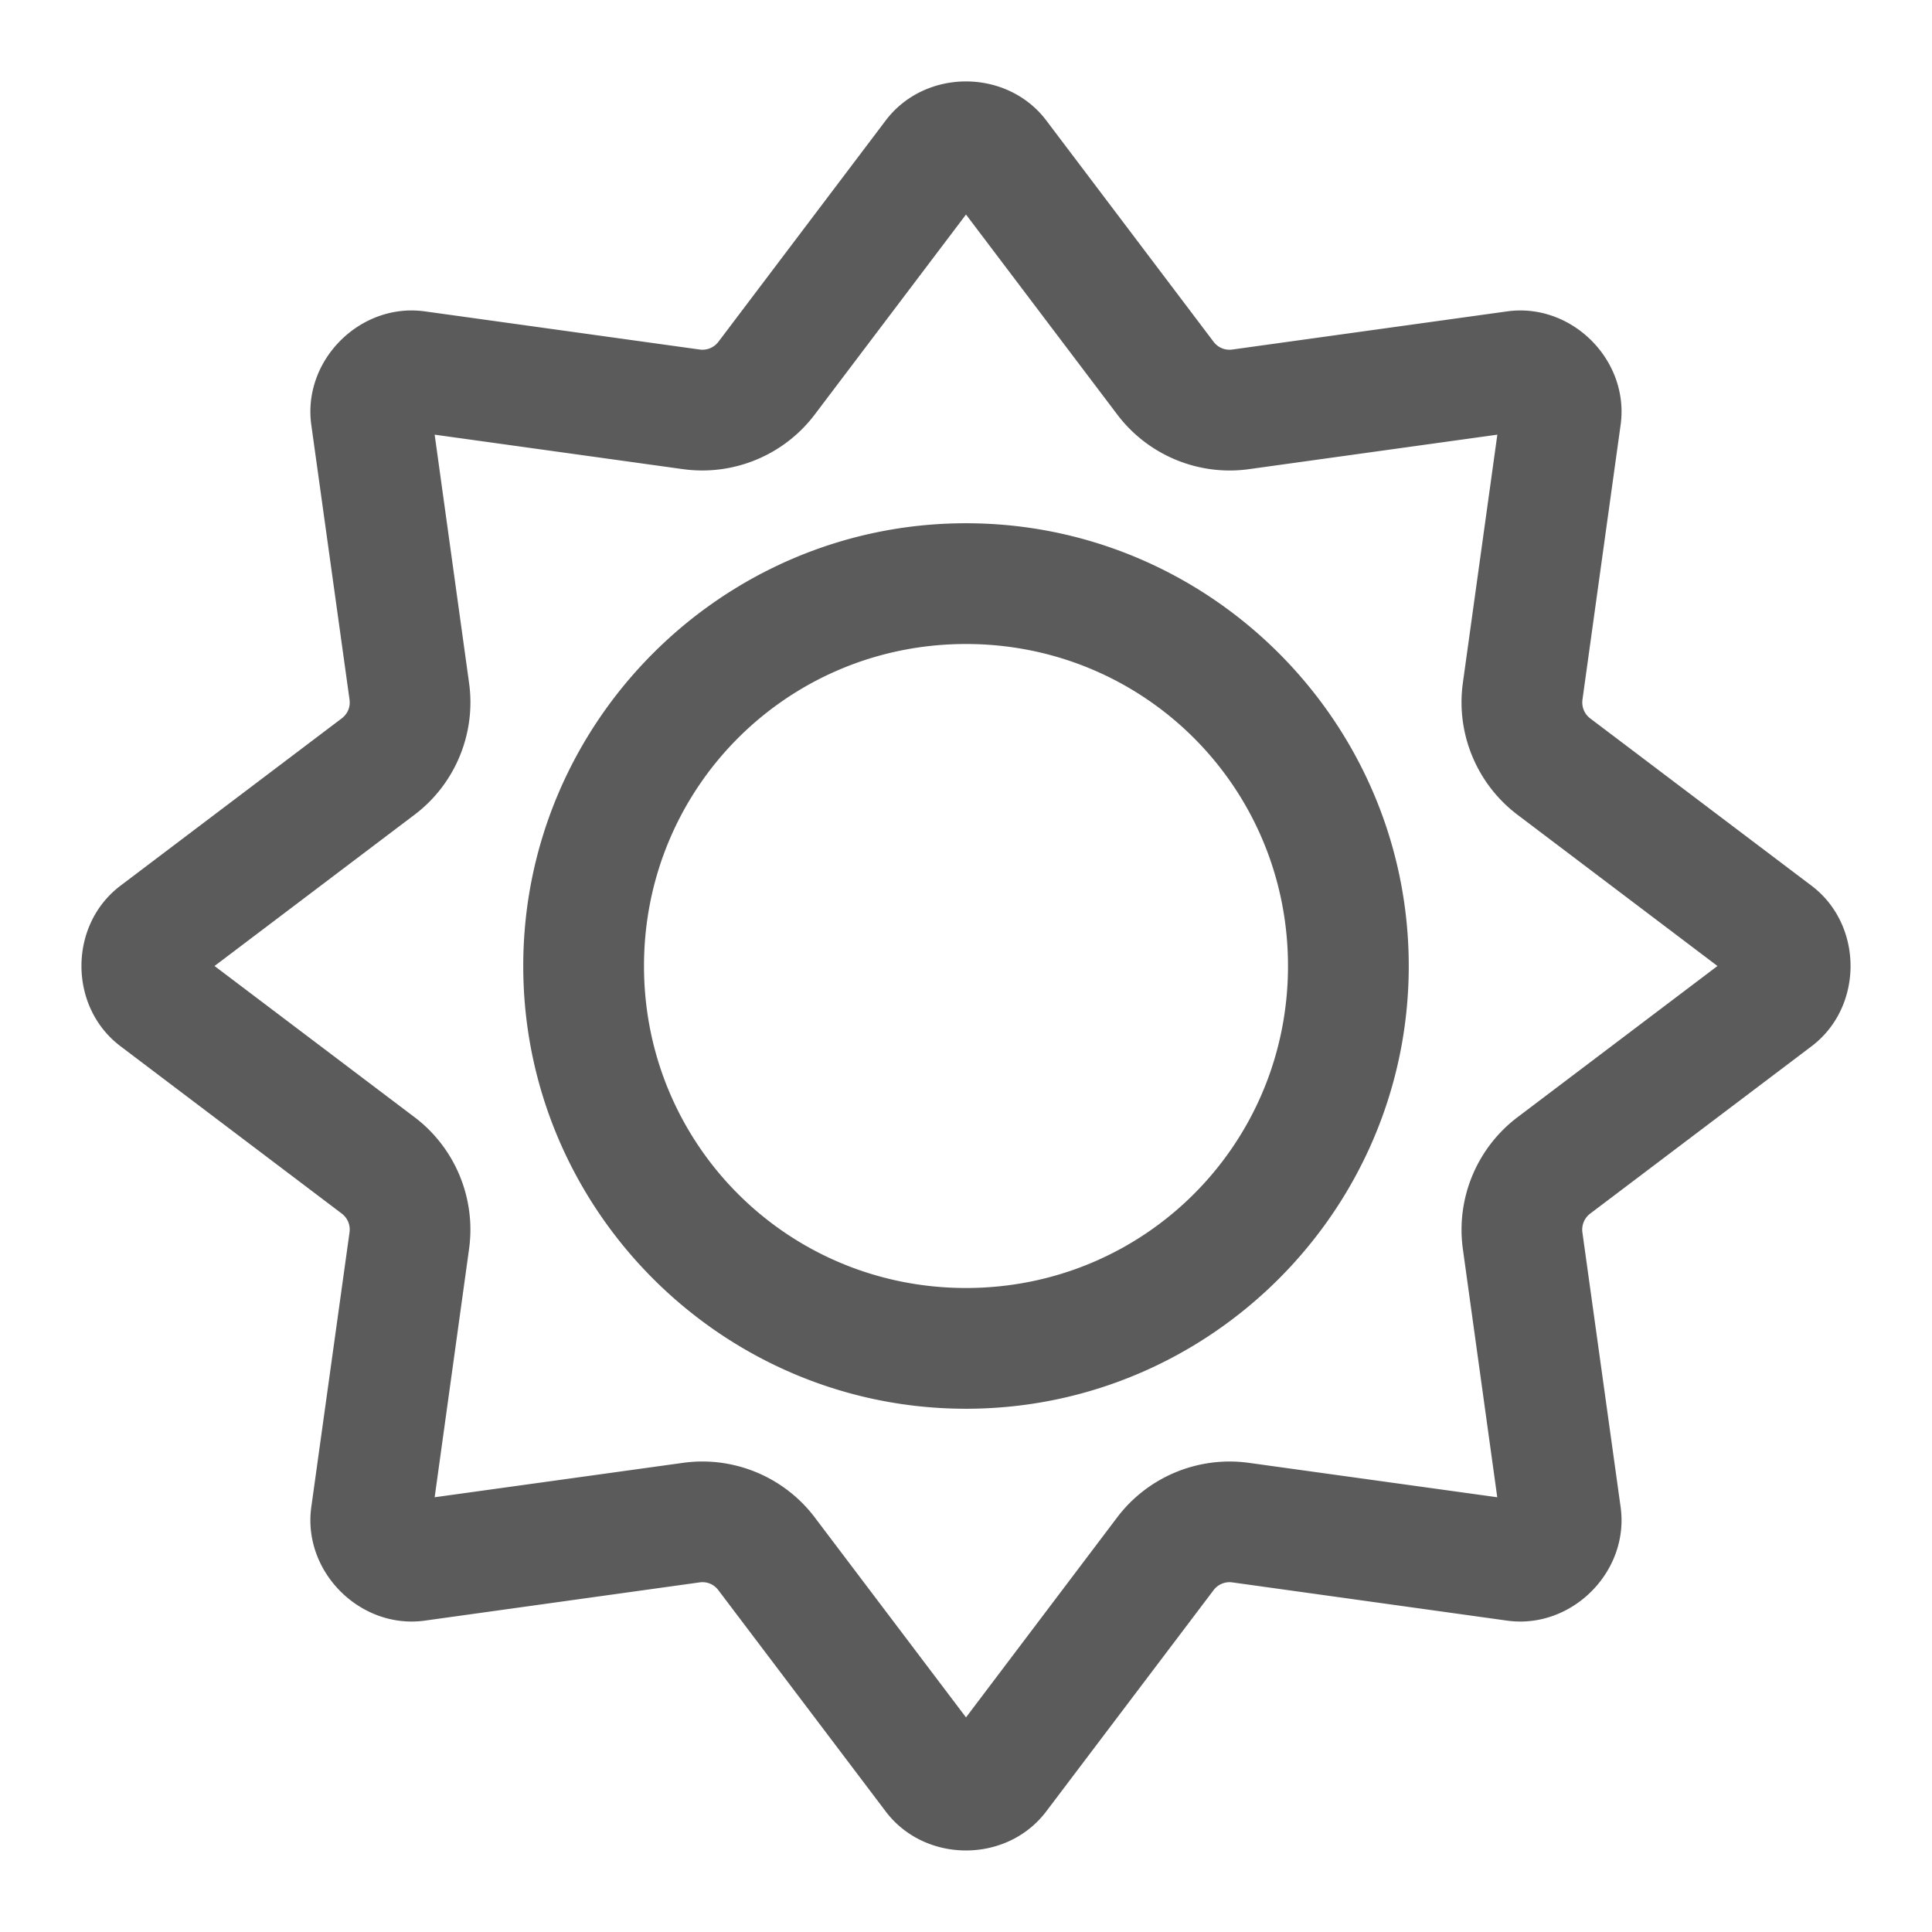 <svg xmlns="http://www.w3.org/2000/svg" viewBox="0 0 48 48">
  <path d="M24 2.023C23.247 2.023 22.494 2.347 22.006 2.992L17.85 8.49C17.74 8.636 17.564 8.708 17.383 8.684L10.557 7.736L10.555 7.736C8.951 7.513 7.512 8.951 7.734 10.555L8.684 17.381 A 1.5 1.5 0 0 0 8.684 17.383C8.709 17.564 8.638 17.736 8.49 17.848L2.992 22.006C1.701 22.982 1.701 25.016 2.992 25.992L8.49 30.15C8.636 30.261 8.709 30.436 8.684 30.617L7.734 37.443C7.512 39.046 8.951 40.486 10.555 40.264L17.381 39.314 A 1.5 1.5 0 0 0 17.383 39.314C17.564 39.289 17.736 39.36 17.848 39.508L22.006 45.006C22.982 46.297 25.016 46.297 25.992 45.006L30.15 39.508C30.261 39.362 30.436 39.289 30.617 39.314L37.443 40.264C39.046 40.486 40.486 39.047 40.264 37.443L39.314 30.617C39.29 30.437 39.364 30.26 39.51 30.15L45.008 25.994C46.299 25.018 46.299 22.982 45.008 22.006L39.51 17.85C39.364 17.74 39.292 17.564 39.316 17.383L39.316 17.381L40.264 10.555C40.486 8.952 39.049 7.514 37.445 7.736L30.617 8.684C30.436 8.709 30.262 8.638 30.15 8.49L25.994 2.992C25.506 2.347 24.753 2.023 24 2.023 z M 24 5.33L27.758 10.299C28.52 11.308 29.777 11.831 31.031 11.656L37.201 10.799L36.344 16.969 A 1.5 1.5 0 0 0 36.344 16.971C36.171 18.223 36.691 19.478 37.701 20.242L42.67 24L37.701 27.758C36.691 28.522 36.172 29.776 36.344 31.027 A 1.5 1.5 0 0 0 36.344 31.029L37.199 37.199L31.029 36.344 A 1.5 1.5 0 0 0 31.027 36.344C29.775 36.171 28.52 36.689 27.756 37.699L24 42.668L20.242 37.699C19.48 36.691 18.223 36.169 16.969 36.344L10.799 37.199L11.654 31.029 A 1.5 1.5 0 0 0 11.654 31.027C11.827 29.775 11.309 28.52 10.299 27.756L5.33 24L10.299 20.242C11.308 19.48 11.829 18.223 11.654 16.969L10.799 10.799L16.969 11.656 A 1.5 1.5 0 0 0 16.971 11.656C18.223 11.829 19.478 11.309 20.242 10.299L24 5.33 z M 24 13C17.942 13 13 17.942 13 24C13 30.058 17.942 35 24 35C30.058 35 35 30.058 35 24C35 17.942 30.058 13 24 13 z M 24 16C28.436 16 32 19.564 32 24C32 28.436 28.436 32 24 32C19.564 32 16 28.436 16 24C16 19.564 19.564 16 24 16 z" fill="#5B5B5B" />
</svg>